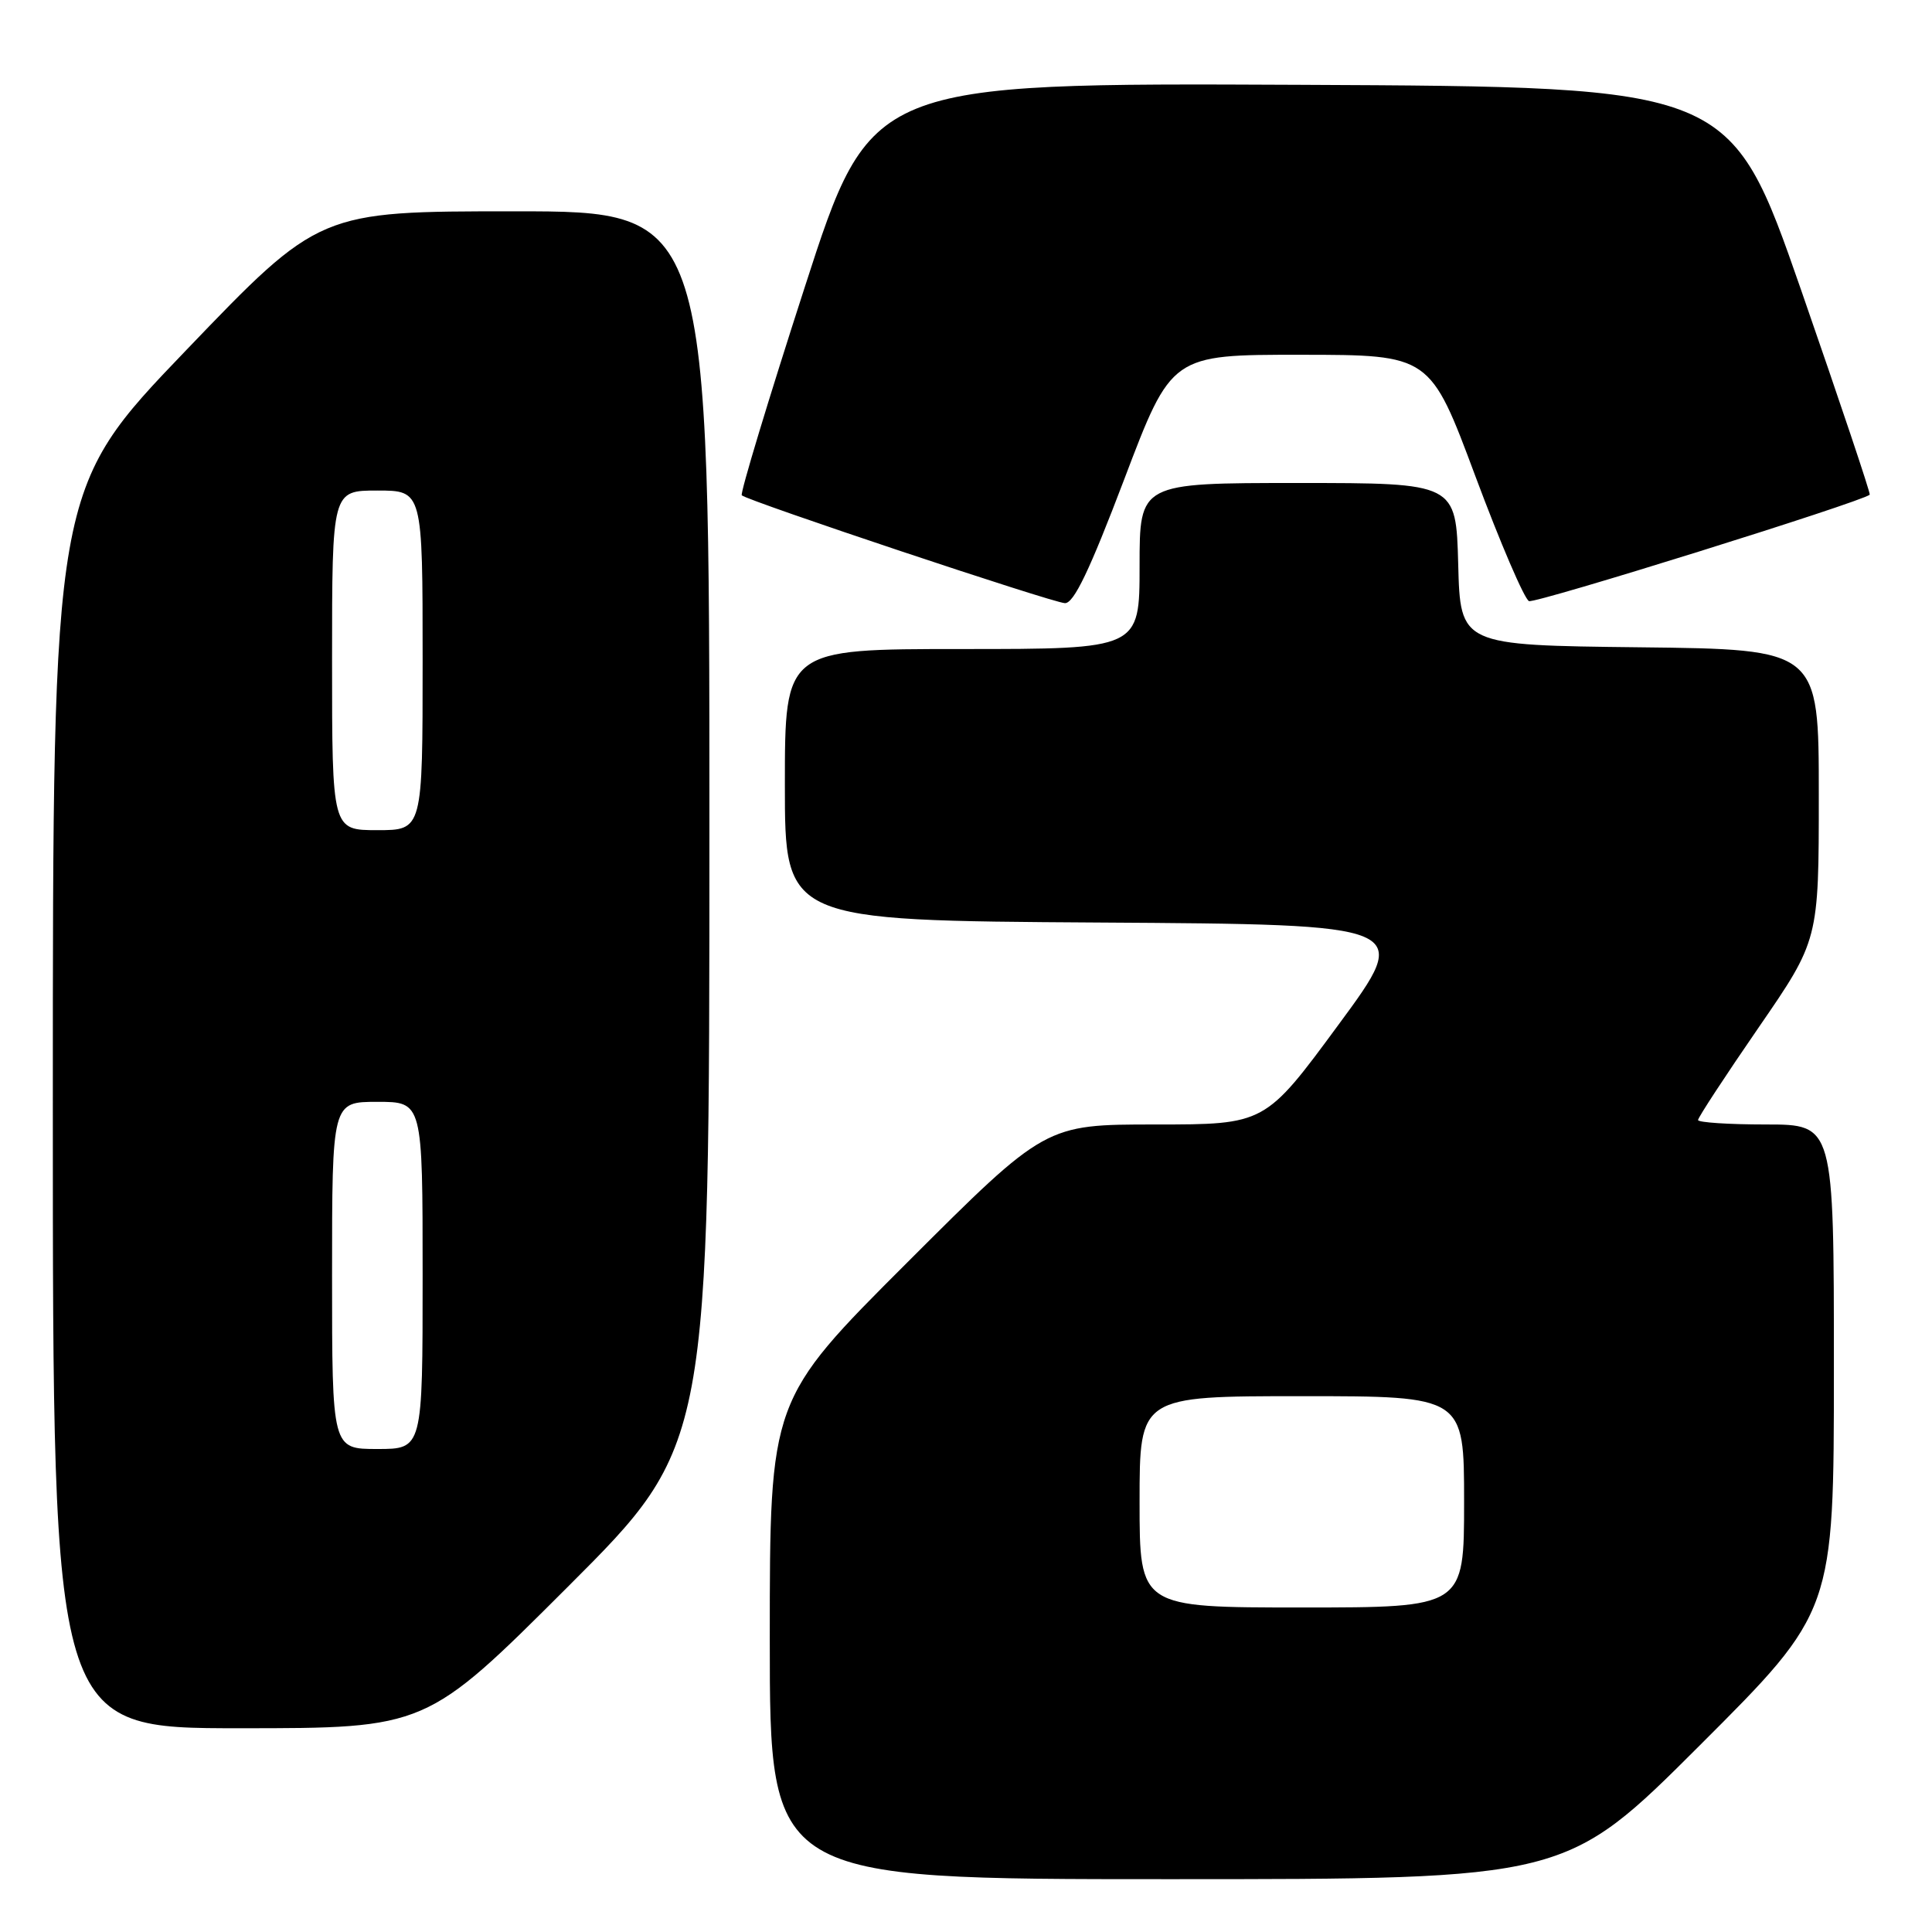 <?xml version="1.0" encoding="UTF-8" standalone="no"?>
<!DOCTYPE svg PUBLIC "-//W3C//DTD SVG 1.1//EN" "http://www.w3.org/Graphics/SVG/1.1/DTD/svg11.dtd" >
<svg xmlns="http://www.w3.org/2000/svg" xmlns:xlink="http://www.w3.org/1999/xlink" version="1.1" viewBox="0 0 256 256">
 <g >
 <path fill="currentColor"
d=" M 225.24 231.26 C 243.00 213.52 243.00 213.52 243.00 181.26 C 243.00 149.00 243.00 149.00 234.00 149.00 C 229.05 149.00 225.00 148.73 225.00 148.41 C 225.00 148.08 228.60 142.58 233.00 136.19 C 241.00 124.57 241.00 124.57 241.00 105.31 C 241.00 86.04 241.00 86.04 217.25 85.77 C 193.50 85.50 193.50 85.50 193.22 74.75 C 192.93 64.00 192.93 64.00 171.97 64.00 C 151.00 64.00 151.00 64.00 151.00 75.00 C 151.00 86.00 151.00 86.00 127.50 86.00 C 104.00 86.00 104.00 86.00 104.00 103.99 C 104.00 121.98 104.00 121.98 145.57 122.24 C 187.14 122.50 187.14 122.50 177.38 135.75 C 167.63 149.00 167.63 149.00 153.07 149.00 C 138.52 149.00 138.52 149.00 120.26 167.24 C 102.00 185.48 102.00 185.48 102.00 217.24 C 102.00 249.00 102.00 249.00 154.74 249.00 C 207.48 249.00 207.48 249.00 225.24 231.26 Z  M 75.24 210.26 C 94.00 191.52 94.00 191.52 94.00 109.76 C 94.00 28.00 94.00 28.00 68.16 28.00 C 42.32 28.00 42.32 28.00 24.66 46.41 C 7.00 64.81 7.00 64.81 7.00 146.91 C 7.00 229.00 7.00 229.00 31.74 229.00 C 56.48 229.00 56.48 229.00 75.24 210.26 Z  M 148.97 63.50 C 155.23 47.00 155.23 47.00 172.37 47.01 C 189.50 47.02 189.50 47.02 195.50 63.11 C 198.80 71.96 202.00 79.40 202.60 79.65 C 203.46 80.00 246.67 66.51 247.75 65.55 C 247.89 65.43 243.79 53.22 238.65 38.41 C 229.28 11.50 229.28 11.50 172.33 11.24 C 115.38 10.98 115.38 10.98 106.62 38.09 C 101.80 52.99 98.05 65.39 98.29 65.63 C 99.03 66.36 139.39 79.84 141.10 79.92 C 142.28 79.98 144.38 75.58 148.97 63.50 Z  M 151.00 199.00 C 151.00 185.00 151.00 185.00 172.50 185.00 C 194.00 185.00 194.00 185.00 194.00 199.00 C 194.00 213.00 194.00 213.00 172.50 213.00 C 151.00 213.00 151.00 213.00 151.00 199.00 Z  M 44.00 169.00 C 44.00 146.00 44.00 146.00 50.00 146.00 C 56.00 146.00 56.00 146.00 56.00 169.00 C 56.00 192.00 56.00 192.00 50.00 192.00 C 44.00 192.00 44.00 192.00 44.00 169.00 Z  M 44.00 87.50 C 44.00 65.00 44.00 65.00 50.00 65.00 C 56.00 65.00 56.00 65.00 56.00 87.50 C 56.00 110.00 56.00 110.00 50.00 110.00 C 44.00 110.00 44.00 110.00 44.00 87.50 Z "/>
</g>
</svg>